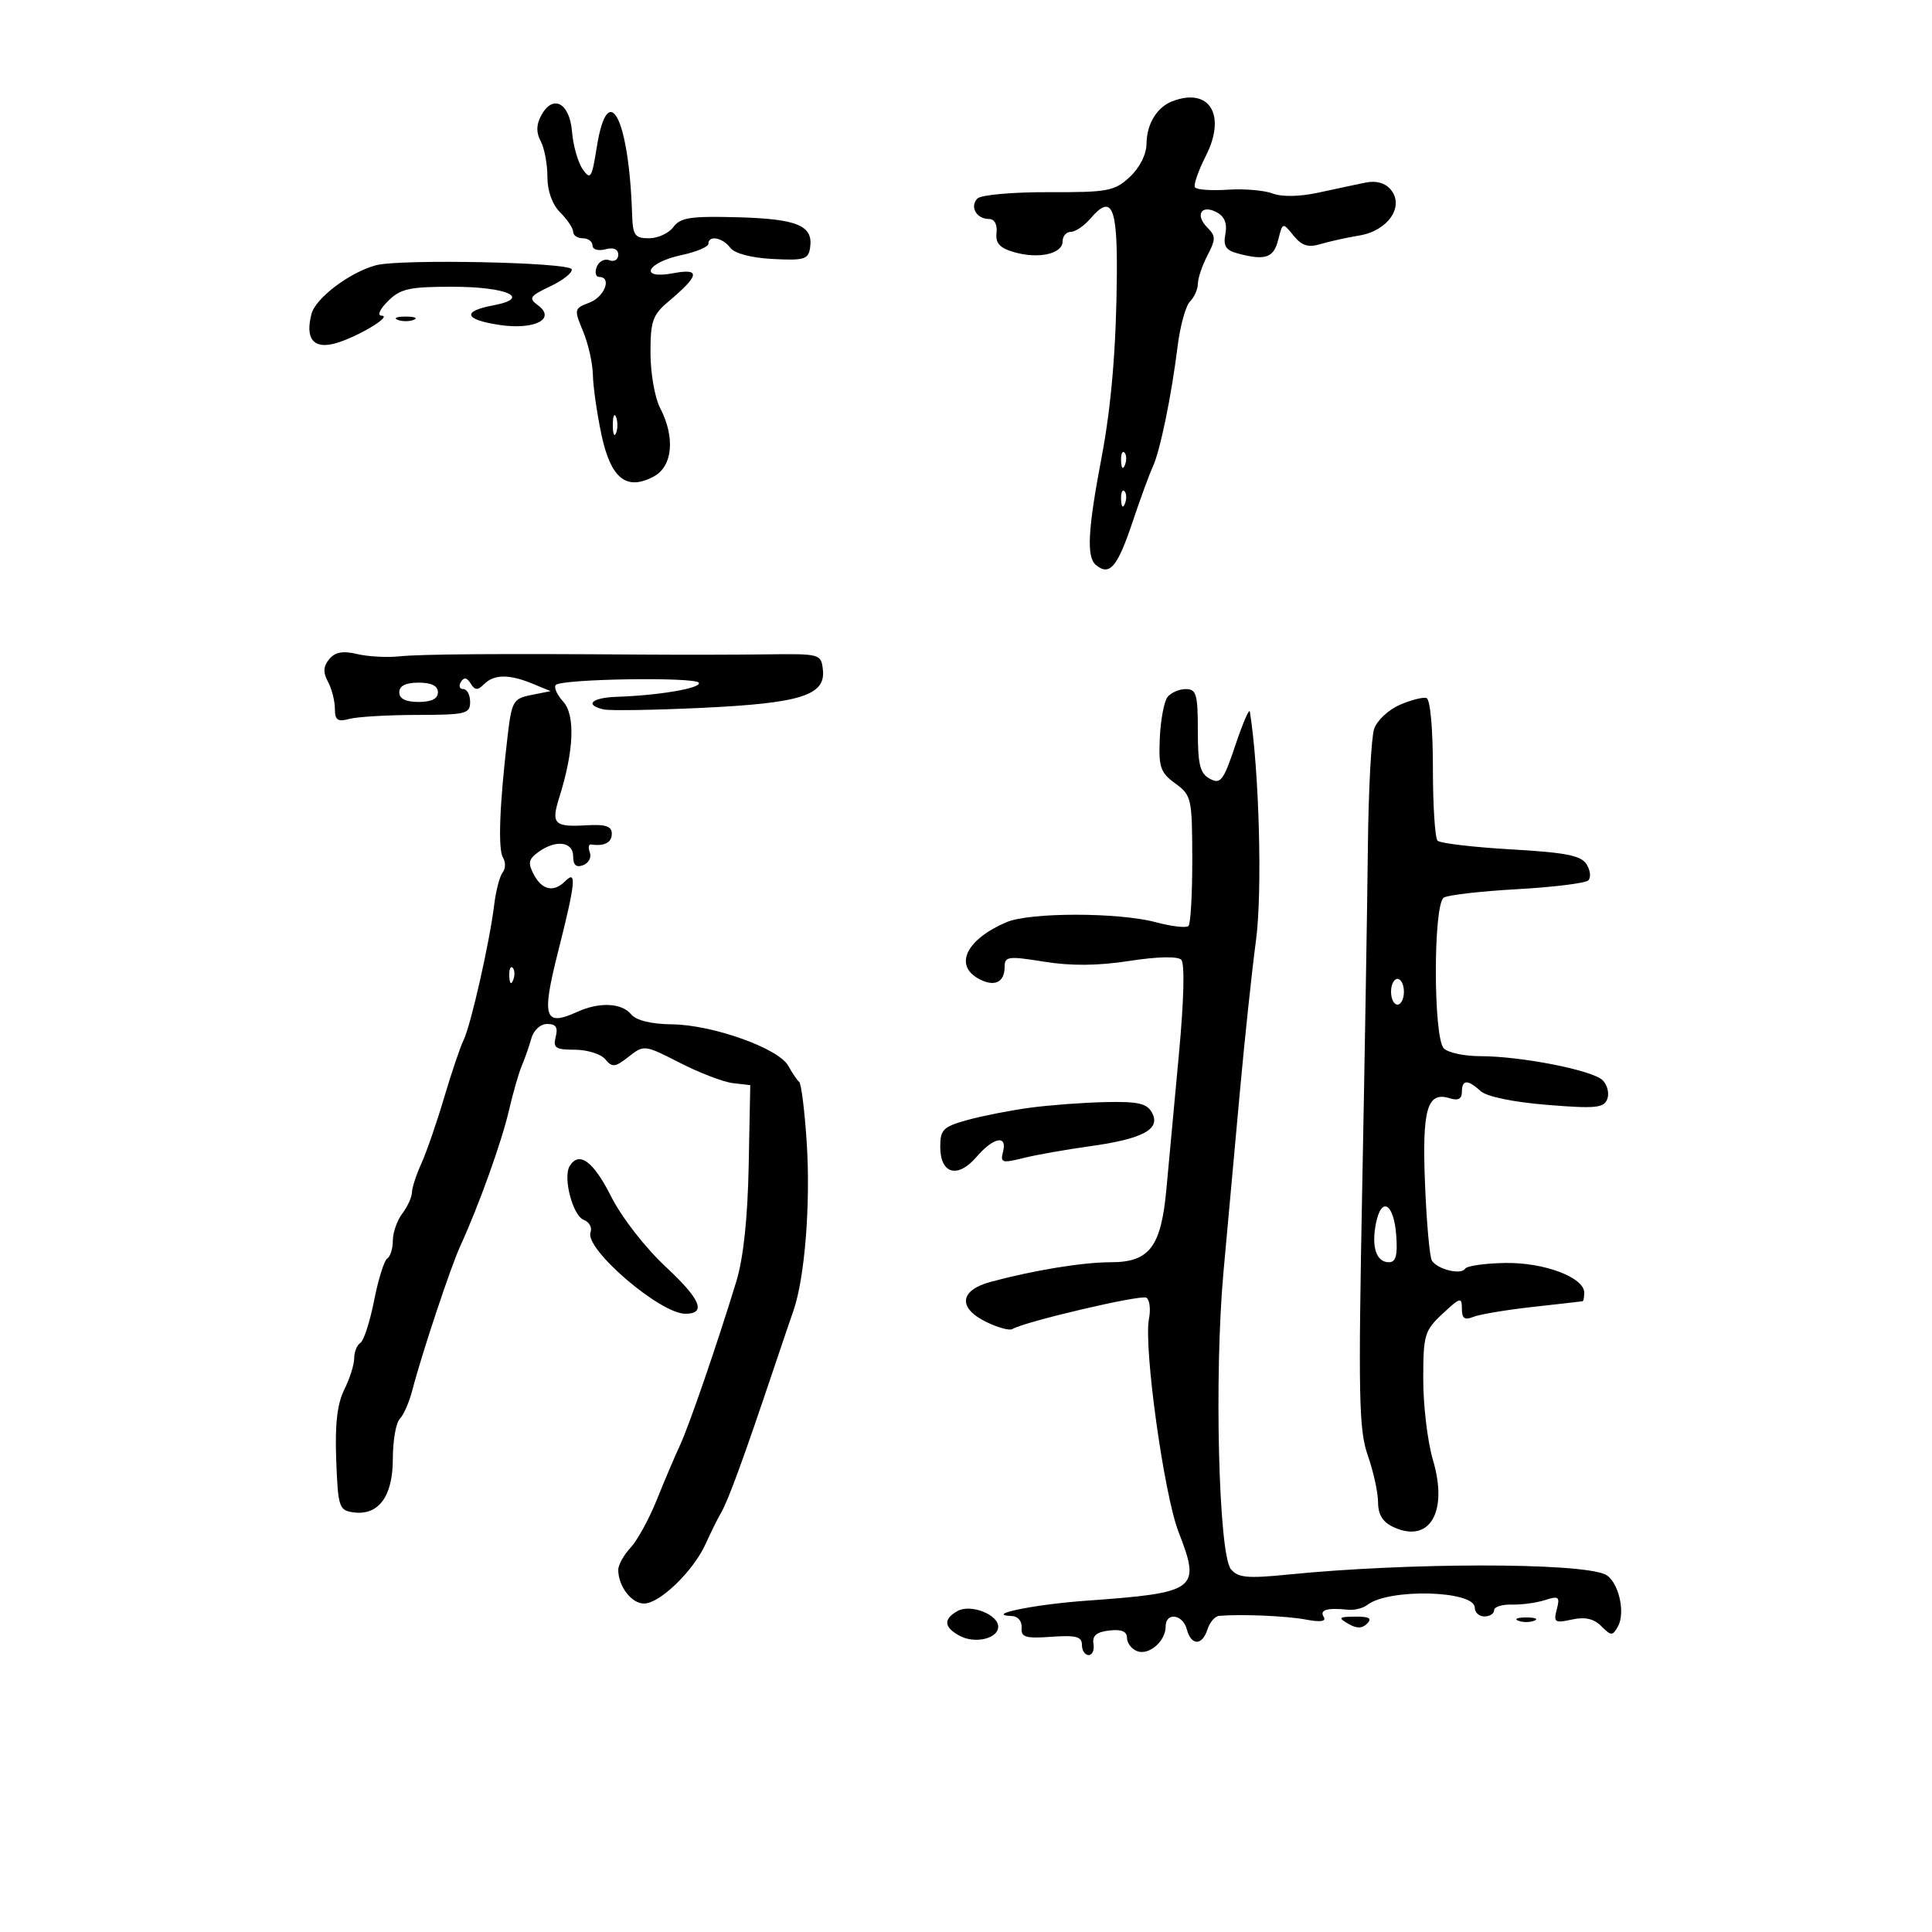 <svg xmlns="http://www.w3.org/2000/svg" width="300" height="300" viewBox="0 0 300 300" version="1.1">
	<path d="M 182 15.741 C 179.637 16.660, 178.066 19.255, 178.032 22.298 C 178.013 23.991, 176.982 26.039, 175.421 27.486 C 173.052 29.681, 172.027 29.873, 162.819 29.840 C 157.306 29.820, 152.341 30.259, 151.785 30.815 C 150.539 32.061, 151.612 34, 153.547 34 C 154.417 34, 154.883 34.842, 154.738 36.152 C 154.558 37.777, 155.234 38.514, 157.500 39.165 C 161.282 40.251, 165 39.416, 165 37.481 C 165 36.666, 165.575 36, 166.278 36 C 166.981 36, 168.352 35.070, 169.326 33.933 C 172.609 30.098, 173.505 31.990, 173.425 42.583 C 173.339 53.860, 172.577 63.013, 171.057 71 C 168.915 82.255, 168.689 86.497, 170.166 87.723 C 172.307 89.500, 173.507 88.089, 175.881 81 C 177.079 77.425, 178.480 73.600, 178.994 72.500 C 180.136 70.062, 181.901 61.505, 182.860 53.765 C 183.251 50.610, 184.117 47.483, 184.785 46.815 C 185.453 46.147, 186.003 44.902, 186.006 44.050 C 186.010 43.197, 186.678 41.224, 187.492 39.664 C 188.799 37.157, 188.797 36.655, 187.476 35.333 C 185.517 33.374, 186.550 31.689, 188.929 32.962 C 190.149 33.615, 190.587 34.708, 190.278 36.324 C 189.922 38.189, 190.339 38.859, 192.160 39.346 C 196.462 40.498, 197.767 40.065, 198.476 37.250 C 199.168 34.504, 199.171 34.503, 200.854 36.577 C 202.137 38.157, 203.132 38.475, 205.020 37.909 C 206.384 37.499, 209.115 36.895, 211.089 36.567 C 215.533 35.828, 218.117 32.050, 215.958 29.449 C 215.091 28.405, 213.705 28.015, 212.057 28.350 C 210.651 28.636, 207.358 29.337, 204.740 29.907 C 201.816 30.544, 199.068 30.596, 197.615 30.044 C 196.313 29.549, 193.162 29.285, 190.612 29.457 C 188.062 29.629, 185.783 29.458, 185.548 29.078 C 185.313 28.697, 186.072 26.513, 187.235 24.223 C 190.482 17.830, 187.801 13.486, 182 15.741 M 84.032 17.940 C 83.262 19.379, 83.242 20.583, 83.965 21.934 C 84.534 22.998, 85 25.473, 85 27.434 C 85 29.667, 85.748 31.748, 87 33 C 88.100 34.100, 89 35.450, 89 36 C 89 36.550, 89.675 37, 90.500 37 C 91.325 37, 92 37.502, 92 38.117 C 92 38.741, 92.882 39.003, 94 38.710 C 95.284 38.375, 96 38.680, 96 39.562 C 96 40.318, 95.383 40.700, 94.629 40.411 C 93.875 40.122, 92.989 40.586, 92.660 41.443 C 92.332 42.299, 92.499 43, 93.031 43 C 95.052 43, 93.892 46.091, 91.535 46.987 C 89.142 47.897, 89.113 48.026, 90.535 51.430 C 91.341 53.358, 92.029 56.413, 92.064 58.218 C 92.100 60.023, 92.691 64.167, 93.379 67.428 C 94.829 74.305, 97.263 76.268, 101.516 73.991 C 104.451 72.421, 104.872 67.901, 102.506 63.364 C 101.685 61.789, 101.010 57.953, 101.006 54.839 C 101.001 49.865, 101.339 48.892, 103.794 46.827 C 108.636 42.752, 108.828 41.622, 104.540 42.427 C 99.136 43.440, 100.355 40.779, 105.831 39.608 C 108.124 39.117, 110 38.330, 110 37.858 C 110 36.480, 112.181 36.870, 113.390 38.465 C 114.071 39.363, 116.628 40.040, 120 40.215 C 124.924 40.470, 125.531 40.281, 125.798 38.412 C 126.283 35.022, 123.801 33.990, 114.560 33.738 C 107.249 33.538, 105.648 33.780, 104.567 35.250 C 103.859 36.212, 102.153 37, 100.776 37 C 98.571 37, 98.258 36.553, 98.152 33.250 C 97.671 18.257, 94.390 12.030, 92.668 22.843 C 91.898 27.684, 91.692 28.006, 90.480 26.275 C 89.744 25.225, 88.998 22.599, 88.821 20.441 C 88.453 15.941, 85.834 14.573, 84.032 17.940 M 58.372 41.191 C 54.308 42.281, 49.004 46.287, 48.367 48.748 C 47.397 52.491, 48.585 54.136, 51.728 53.401 C 54.922 52.655, 61.120 49.042, 59.250 49.017 C 58.536 49.007, 58.960 48.040, 60.237 46.763 C 62.167 44.833, 63.534 44.526, 70.200 44.526 C 78.776 44.526, 82.643 46.282, 76.575 47.420 C 71.671 48.340, 72.093 49.637, 77.562 50.457 C 83.018 51.275, 86.426 49.516, 83.513 47.386 C 82.037 46.307, 82.260 45.970, 85.462 44.451 C 87.451 43.507, 88.940 42.319, 88.770 41.811 C 88.407 40.722, 62.121 40.185, 58.372 41.191 M 61.750 49.662 C 62.438 49.940, 63.563 49.940, 64.250 49.662 C 64.938 49.385, 64.375 49.158, 63 49.158 C 61.625 49.158, 61.063 49.385, 61.750 49.662 M 95.158 66 C 95.158 67.375, 95.385 67.938, 95.662 67.250 C 95.940 66.563, 95.940 65.438, 95.662 64.750 C 95.385 64.063, 95.158 64.625, 95.158 66 M 174.079 71.583 C 174.127 72.748, 174.364 72.985, 174.683 72.188 C 174.972 71.466, 174.936 70.603, 174.604 70.271 C 174.272 69.939, 174.036 70.529, 174.079 71.583 M 174.079 77.583 C 174.127 78.748, 174.364 78.985, 174.683 78.188 C 174.972 77.466, 174.936 76.603, 174.604 76.271 C 174.272 75.939, 174.036 76.529, 174.079 77.583 M 51.125 102.350 C 50.194 103.472, 50.142 104.398, 50.931 105.870 C 51.519 106.969, 52 108.851, 52 110.051 C 52 111.826, 52.420 112.121, 54.250 111.630 C 55.487 111.299, 60.212 111.021, 64.750 111.014 C 72.329 111.001, 73 110.837, 73 109 C 73 107.900, 72.523 107, 71.941 107 C 71.359 107, 71.190 106.502, 71.566 105.893 C 72.043 105.121, 72.502 105.194, 73.083 106.135 C 73.747 107.209, 74.170 107.230, 75.158 106.242 C 76.709 104.691, 79.057 104.665, 82.685 106.160 L 85.500 107.319 82.500 107.916 C 79.672 108.478, 79.460 108.856, 78.797 114.506 C 77.561 125.053, 77.309 131.882, 78.108 133.175 C 78.536 133.867, 78.512 134.898, 78.055 135.466 C 77.599 136.035, 77.006 138.300, 76.737 140.500 C 76.030 146.302, 73.120 159.169, 71.988 161.500 C 71.453 162.600, 70.083 166.650, 68.944 170.500 C 67.804 174.350, 66.225 178.918, 65.436 180.651 C 64.646 182.384, 63.986 184.409, 63.968 185.151 C 63.951 185.893, 63.276 187.374, 62.468 188.441 C 61.661 189.509, 61 191.395, 61 192.632 C 61 193.870, 60.611 195.123, 60.135 195.417 C 59.659 195.711, 58.739 198.648, 58.091 201.944 C 57.442 205.240, 56.482 208.202, 55.956 208.527 C 55.430 208.852, 55 209.922, 55 210.905 C 55 211.888, 54.306 214.085, 53.457 215.786 C 52.364 217.976, 51.999 221.159, 52.207 226.690 C 52.482 234.010, 52.646 234.521, 54.832 234.830 C 58.767 235.388, 61 232.387, 61 226.545 C 61 223.715, 61.485 220.915, 62.078 220.322 C 62.670 219.730, 63.547 217.727, 64.026 215.872 C 65.451 210.349, 69.981 196.724, 71.464 193.500 C 74.296 187.343, 77.891 177.339, 79.011 172.500 C 79.647 169.750, 80.551 166.600, 81.021 165.500 C 81.490 164.400, 82.158 162.488, 82.505 161.250 C 82.866 159.961, 83.920 159, 84.974 159 C 86.320 159, 86.673 159.535, 86.290 161 C 85.840 162.718, 86.259 163, 89.261 163 C 91.183 163, 93.310 163.669, 93.988 164.486 C 95.069 165.788, 95.516 165.739, 97.620 164.084 C 99.995 162.216, 100.075 162.225, 105.575 165.038 C 108.631 166.601, 112.339 168.019, 113.815 168.190 L 116.500 168.500 116.255 181 C 116.094 189.228, 115.436 195.380, 114.329 199 C 111.309 208.875, 106.987 221.436, 105.554 224.500 C 104.783 226.150, 103.179 229.922, 101.991 232.883 C 100.802 235.844, 98.968 239.191, 97.915 240.322 C 96.862 241.452, 96 242.997, 96 243.754 C 96 246.304, 98.056 249, 100.001 249 C 102.448 249, 107.681 243.930, 109.577 239.723 C 110.376 237.950, 111.427 235.825, 111.913 235 C 113.064 233.045, 115.370 226.749, 120.153 212.500 C 121.261 209.200, 122.637 205.150, 123.211 203.500 C 124.968 198.456, 125.878 186.973, 125.272 177.500 C 124.955 172.550, 124.427 168.275, 124.098 168 C 123.769 167.725, 123.007 166.600, 122.404 165.500 C 120.921 162.793, 110.673 159.132, 104.372 159.059 C 101.095 159.021, 98.796 158.459, 98 157.500 C 96.521 155.717, 93.049 155.565, 89.611 157.131 C 84.518 159.452, 84.067 158.039, 86.643 147.848 C 89.366 137.077, 89.581 135.019, 87.800 136.800 C 85.994 138.606, 84.204 138.251, 82.909 135.829 C 81.946 134.030, 82.058 133.431, 83.565 132.329 C 86.283 130.341, 89 130.661, 89 132.969 C 89 134.340, 89.473 134.756, 90.557 134.340 C 91.414 134.011, 91.880 133.130, 91.593 132.383 C 91.307 131.636, 91.393 131.072, 91.786 131.130 C 93.846 131.437, 95 130.838, 95 129.459 C 95 128.291, 94.040 127.976, 91.027 128.153 C 86.045 128.447, 85.549 127.933, 86.847 123.817 C 89.120 116.606, 89.349 111.044, 87.459 108.955 C 86.480 107.873, 85.963 106.704, 86.310 106.357 C 87.257 105.409, 107.937 105.089, 108.508 106.013 C 109.019 106.839, 102.321 107.988, 95.750 108.202 C 91.863 108.329, 90.692 109.474, 93.750 110.159 C 94.713 110.374, 101.575 110.265, 109 109.915 C 124.342 109.193, 128.219 107.972, 127.778 104 C 127.505 101.541, 127.359 101.502, 119 101.609 C 114.325 101.669, 105.775 101.685, 100 101.643 C 77.330 101.480, 65.350 101.567, 62 101.918 C 60.075 102.120, 57.125 101.957, 55.444 101.556 C 53.239 101.030, 52.036 101.251, 51.125 102.350 M 62 107.500 C 62 108.500, 63 109, 65 109 C 67 109, 68 108.500, 68 107.500 C 68 106.500, 67 106, 65 106 C 63 106, 62 106.500, 62 107.500 M 181.282 108.250 C 180.753 108.938, 180.218 111.803, 180.093 114.618 C 179.893 119.122, 180.180 119.965, 182.491 121.648 C 185.013 123.485, 185.117 123.944, 185.136 133.369 C 185.147 138.763, 184.882 143.452, 184.546 143.787 C 184.210 144.123, 181.919 143.858, 179.454 143.199 C 173.684 141.656, 159.909 141.652, 156.297 143.193 C 150.034 145.866, 148.077 149.900, 152.021 152.011 C 154.428 153.299, 156 152.549, 156 150.113 C 156 148.505, 156.561 148.434, 162.126 149.330 C 166.336 150.008, 170.479 149.971, 175.376 149.212 C 179.707 148.540, 182.862 148.467, 183.423 149.026 C 183.986 149.587, 183.844 155.309, 183.057 163.723 C 182.349 171.300, 181.475 180.725, 181.115 184.667 C 180.297 193.621, 178.485 196, 172.482 196 C 168.133 196, 160.536 197.240, 153.841 199.043 C 148.964 200.356, 148.686 203.114, 153.210 205.305 C 154.975 206.160, 156.768 206.644, 157.193 206.380 C 159.051 205.233, 177.172 200.989, 178.009 201.506 C 178.518 201.820, 178.699 203.298, 178.410 204.789 C 177.565 209.159, 180.736 232.026, 182.995 237.852 C 186.499 246.893, 185.930 247.315, 168.549 248.568 C 160.475 249.150, 152.696 250.765, 157.139 250.937 C 158.066 250.972, 158.717 251.760, 158.639 252.750 C 158.521 254.233, 159.224 254.448, 163.250 254.160 C 167.068 253.887, 168 254.132, 168 255.410 C 168 256.284, 168.470 257, 169.044 257 C 169.618 257, 169.955 256.212, 169.794 255.250 C 169.583 253.992, 170.274 253.411, 172.250 253.184 C 174.138 252.966, 175 253.324, 175 254.327 C 175 255.129, 175.708 256.058, 176.574 256.390 C 178.404 257.092, 181 254.853, 181 252.571 C 181 250.292, 183.673 250.641, 184.290 253 C 184.962 255.571, 186.684 255.571, 187.500 253 C 187.849 251.900, 188.667 250.958, 189.317 250.906 C 192.884 250.624, 199.750 250.918, 202.755 251.482 C 205.074 251.917, 205.982 251.781, 205.539 251.064 C 204.868 249.978, 206.081 249.622, 209.310 249.958 C 210.305 250.061, 211.655 249.726, 212.310 249.214 C 215.628 246.615, 229 246.953, 229 249.636 C 229 250.386, 229.675 251, 230.500 251 C 231.325 251, 232 250.568, 232 250.040 C 232 249.512, 233.238 249.116, 234.750 249.158 C 236.262 249.201, 238.584 248.887, 239.908 248.460 C 242.046 247.771, 242.251 247.933, 241.735 249.905 C 241.209 251.915, 241.430 252.065, 244.071 251.484 C 246.119 251.034, 247.483 251.340, 248.654 252.511 C 250.189 254.046, 250.393 254.049, 251.232 252.551 C 252.490 250.302, 251.235 245.319, 249.189 244.447 C 244.886 242.611, 218.504 242.639, 199.978 244.499 C 193.695 245.130, 192.239 244.992, 191.137 243.665 C 189.223 241.359, 188.526 213.506, 189.982 197.500 C 190.633 190.350, 191.779 177.750, 192.530 169.500 C 193.280 161.250, 194.406 150.675, 195.032 146 C 196.038 138.487, 195.527 119.525, 194.075 110.500 C 193.986 109.950, 192.975 112.297, 191.828 115.716 C 189.977 121.234, 189.532 121.820, 187.871 120.931 C 186.339 120.111, 186 118.758, 186 113.465 C 186 107.807, 185.766 107, 184.122 107 C 183.090 107, 181.812 107.563, 181.282 108.250 M 217.345 109.453 C 215.610 110.207, 213.826 111.875, 213.381 113.162 C 212.935 114.448, 212.496 122.700, 212.404 131.500 C 212.312 140.300, 211.916 164.150, 211.524 184.500 C 210.900 216.887, 211.008 222.061, 212.391 226 C 213.260 228.475, 213.977 231.747, 213.985 233.271 C 213.996 235.230, 214.715 236.369, 216.436 237.153 C 222.015 239.695, 224.894 234.751, 222.511 226.725 C 221.680 223.926, 221 218.299, 221 214.220 C 221 207.268, 221.188 206.627, 224 204 C 226.740 201.440, 227 201.371, 227 203.206 C 227 204.726, 227.425 205.039, 228.750 204.493 C 229.713 204.097, 233.875 203.398, 238 202.940 C 242.125 202.482, 245.613 202.084, 245.750 202.054 C 245.887 202.024, 246 201.427, 246 200.727 C 246 198.357, 239.778 196.015, 233.745 196.113 C 230.580 196.165, 227.767 196.568, 227.494 197.010 C 226.873 198.015, 223.184 197.107, 222.340 195.741 C 221.994 195.181, 221.514 189.813, 221.274 183.812 C 220.808 172.177, 221.610 169.424, 225.141 170.545 C 226.413 170.949, 227 170.640, 227 169.567 C 227 167.621, 227.877 167.579, 229.921 169.428 C 230.872 170.288, 234.972 171.137, 240.229 171.564 C 247.753 172.174, 249.044 172.049, 249.576 170.662 C 249.916 169.776, 249.588 168.457, 248.847 167.731 C 247.262 166.177, 236.169 164, 229.835 164 C 227.396 164, 224.860 163.460, 224.200 162.800 C 222.545 161.145, 222.542 140.401, 224.196 139.379 C 224.854 138.972, 229.992 138.383, 235.614 138.070 C 241.236 137.756, 246.194 137.141, 246.633 136.702 C 247.071 136.263, 246.948 135.138, 246.360 134.202 C 245.506 132.843, 243.137 132.377, 234.617 131.889 C 228.747 131.552, 223.619 130.946, 223.222 130.541 C 222.825 130.136, 222.500 125.055, 222.500 119.249 C 222.500 113.082, 222.084 108.566, 221.500 108.388 C 220.950 108.220, 219.080 108.699, 217.345 109.453 M 79.079 151.583 C 79.127 152.748, 79.364 152.985, 79.683 152.188 C 79.972 151.466, 79.936 150.603, 79.604 150.271 C 79.272 149.939, 79.036 150.529, 79.079 151.583 M 216 154 C 216 155.100, 216.450 156, 217 156 C 217.550 156, 218 155.100, 218 154 C 218 152.900, 217.550 152, 217 152 C 216.450 152, 216 152.900, 216 154 M 160 171.998 C 156.975 172.403, 152.588 173.261, 150.250 173.906 C 146.458 174.951, 146 175.399, 146 178.070 C 146 182.288, 148.695 183.055, 151.610 179.667 C 154.267 176.578, 156.454 176.154, 155.745 178.866 C 155.306 180.547, 155.616 180.642, 158.879 179.826 C 160.870 179.328, 165.520 178.503, 169.212 177.993 C 177.457 176.852, 180.258 175.351, 178.895 172.803 C 178.110 171.338, 176.765 171.025, 171.715 171.131 C 168.297 171.203, 163.025 171.593, 160 171.998 M 88.460 181.065 C 87.382 182.809, 88.930 188.759, 90.631 189.412 C 91.498 189.745, 91.978 190.614, 91.698 191.345 C 90.720 193.892, 102.480 204, 106.421 204 C 109.720 204, 108.791 201.749, 103.437 196.767 C 100.173 193.729, 96.549 189.067, 94.874 185.750 C 92.122 180.299, 89.925 178.694, 88.460 181.065 M 213.660 189.950 C 212.925 193.625, 213.712 196, 215.664 196 C 216.749 196, 217.037 194.948, 216.807 191.828 C 216.440 186.844, 214.511 185.694, 213.660 189.950 M 148.686 250.156 C 146.442 251.412, 146.559 252.693, 149.038 254.020 C 151.415 255.292, 155 254.434, 155 252.593 C 155 250.688, 150.701 249.028, 148.686 250.156 M 209.346 252.134 C 210.670 252.903, 211.505 252.895, 212.296 252.104 C 213.101 251.299, 212.601 251.008, 210.450 251.030 C 207.864 251.057, 207.728 251.193, 209.346 252.134 M 235.750 251.662 C 236.438 251.940, 237.563 251.940, 238.250 251.662 C 238.938 251.385, 238.375 251.158, 237 251.158 C 235.625 251.158, 235.063 251.385, 235.750 251.662" stroke="none" fill="black" fill-rule="evenodd"/>
</svg>